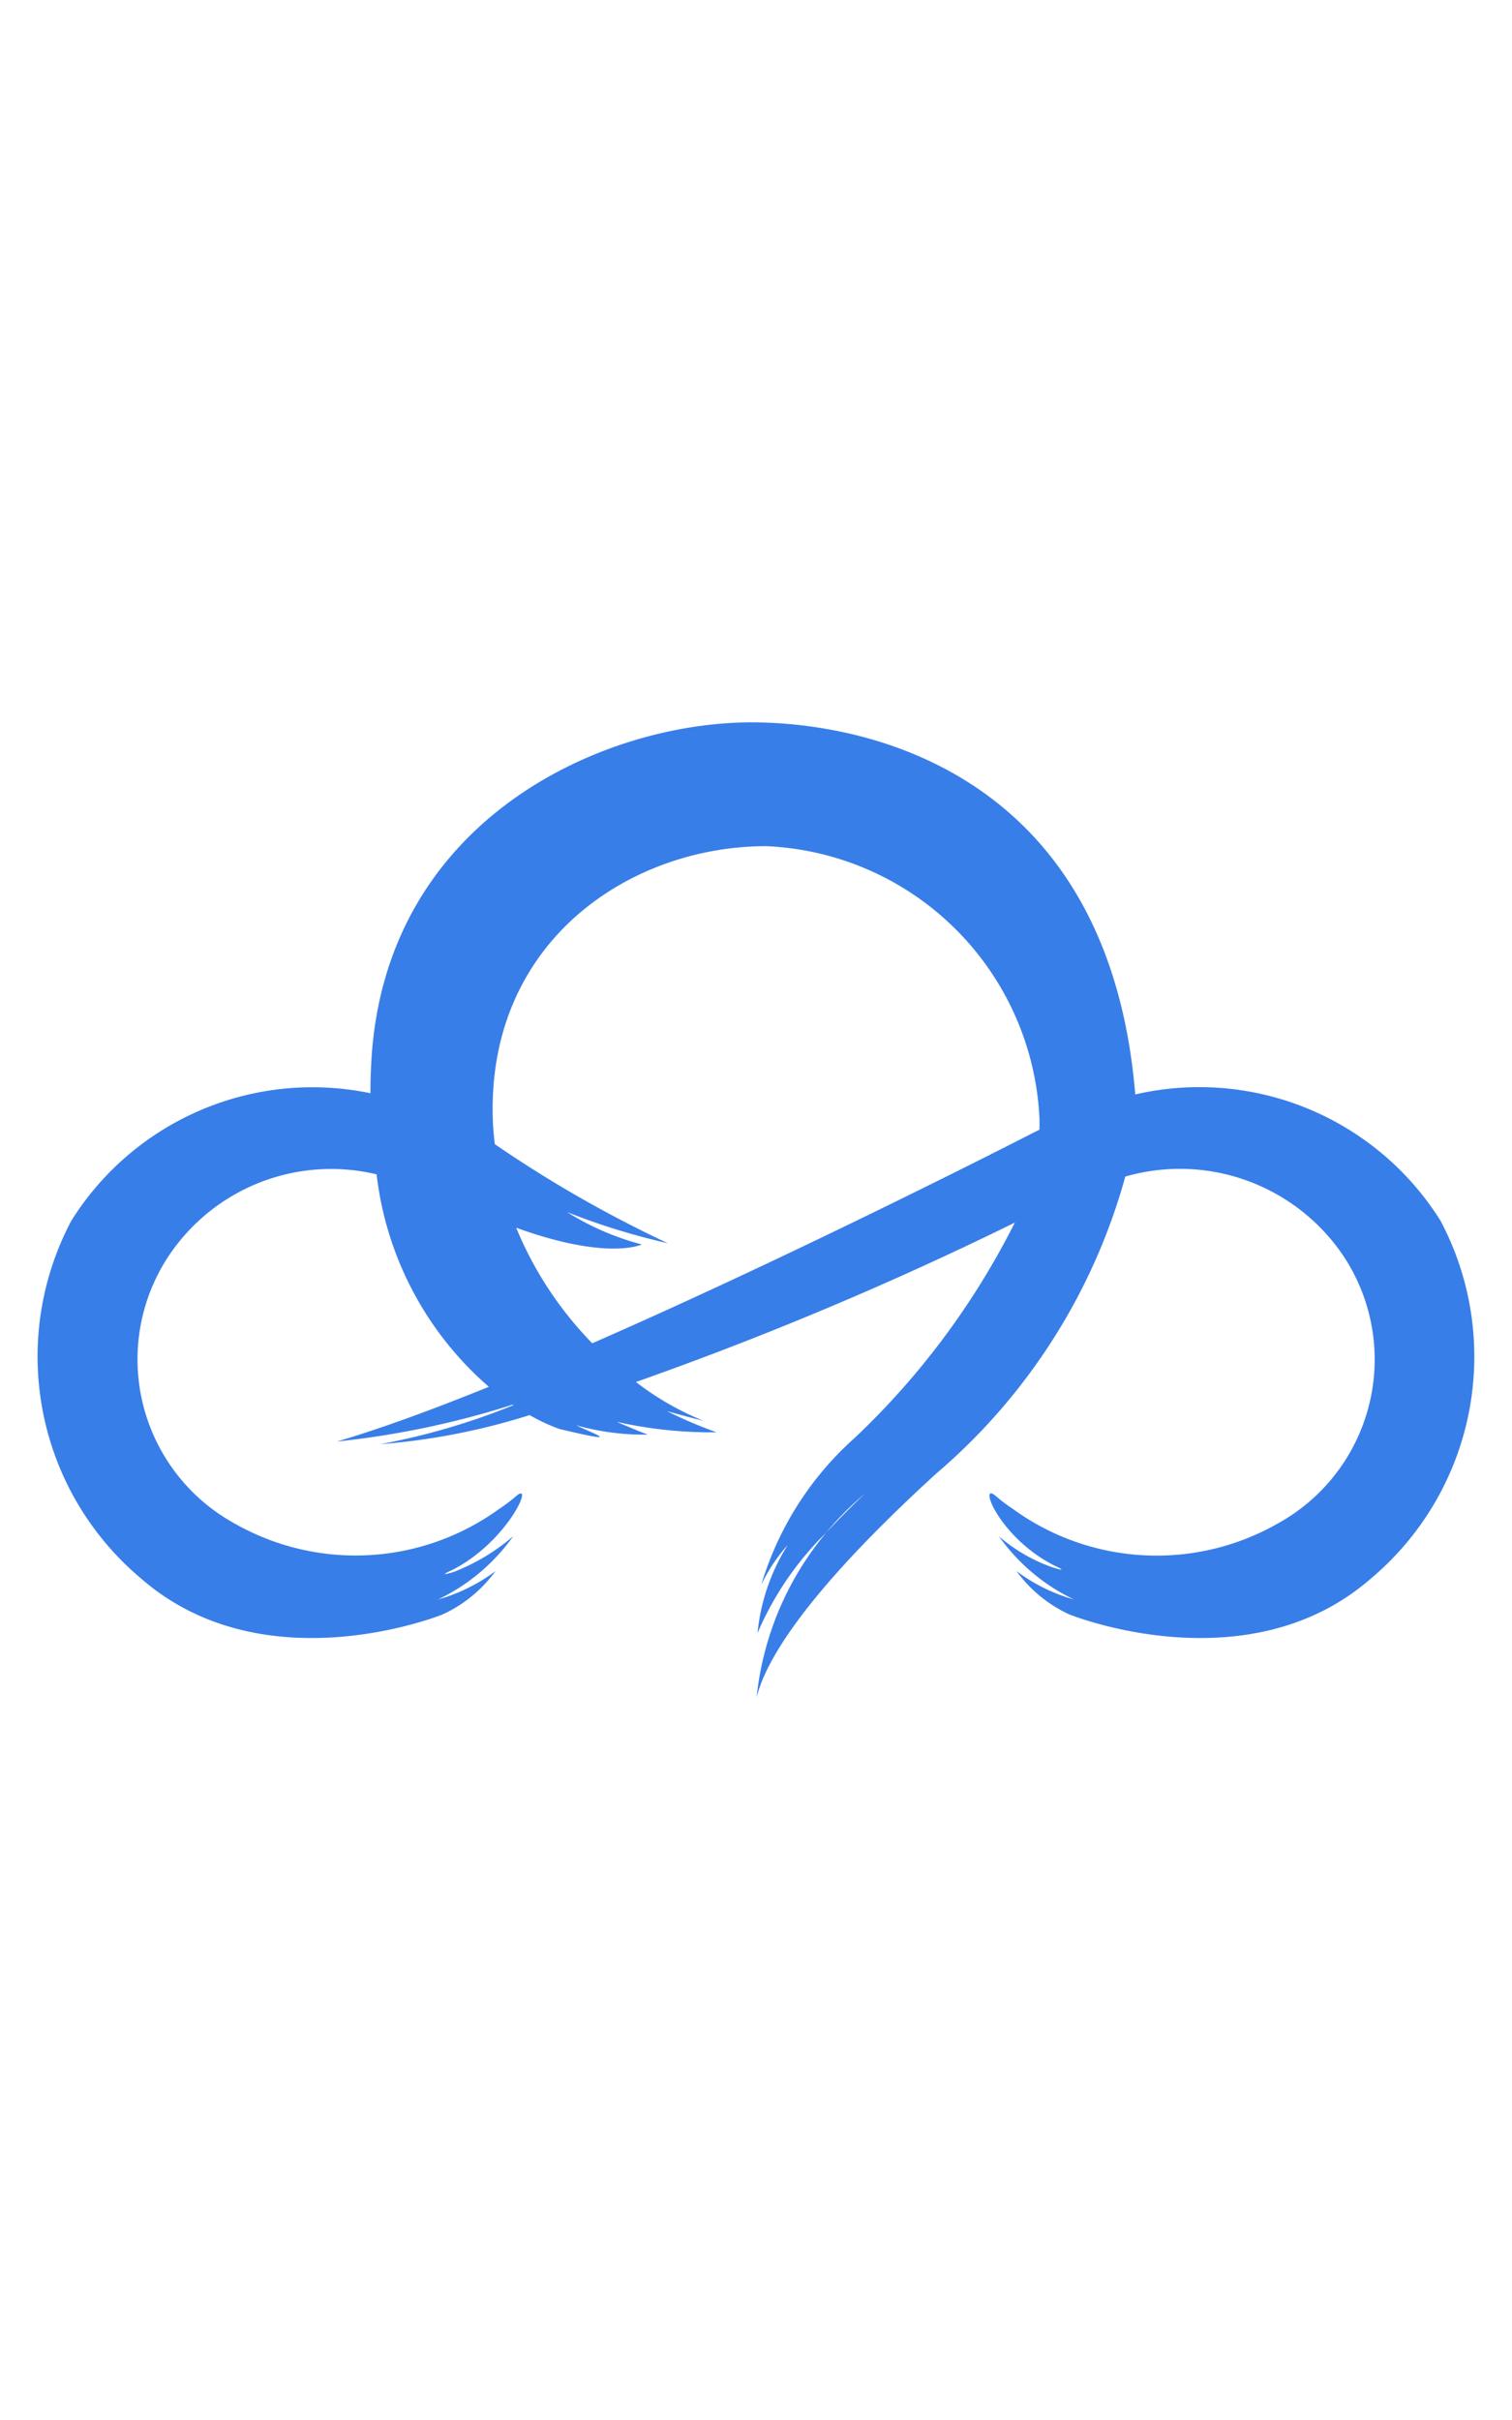 <svg xmlns="http://www.w3.org/2000/svg" width="40" height="64" viewBox="0 0 40 64">
<defs>
    <style>
      .cls-1 {
        fill: #387ee8;
        fill-rule: evenodd;
      }
    </style>
  </defs>
  <path id="logo.svg" class="cls-1" d="M36.267,41.747c-3.277,2.859-7.981.947-7.981,0.947a3.583,3.583,0,0,1-1.395-1.145,4.6,4.6,0,0,0,1.519.751,5.168,5.168,0,0,1-1.984-1.671,4.35,4.35,0,0,0,1.42.822c0.5,0.155.045-.049,0.045-0.049-1.458-.742-2.013-2.216-1.562-1.85a4.7,4.7,0,0,0,.477.361,6.472,6.472,0,0,0,7.005.374,4.951,4.951,0,0,0,1.759-7.027,5.213,5.213,0,0,0-5.8-2.144,15.871,15.871,0,0,1-5,7.853c-3.513,3.206-4.528,4.988-4.754,5.924a8.079,8.079,0,0,1,1.842-4.361c0.553-.594,1.015-1.023,1.015-1.023a7.825,7.825,0,0,0-1.015,1.023,8.285,8.285,0,0,0-1.818,2.657,5.338,5.338,0,0,1,.8-2.331,4.43,4.43,0,0,0-.7,1.053,8.436,8.436,0,0,1,2.478-3.89,20.5,20.5,0,0,0,4.229-5.688,92.324,92.324,0,0,1-10.023,4.216,7.518,7.518,0,0,0,1.787,1.026s-0.412-.1-0.967-0.256a11.819,11.819,0,0,0,1.314.56,11.382,11.382,0,0,1-2.644-.277c0.359,0.154.71,0.3,0.829,0.338a6.579,6.579,0,0,1-1.9-.247c0.456,0.225,1.327.52-.437,0.1a4.747,4.747,0,0,1-.794-0.369,17.678,17.678,0,0,1-3.955.77,18.2,18.2,0,0,0,3.527-1.033l-0.02-.013a23.221,23.221,0,0,1-4.652.975c1.136-.331,2.523-0.841,4.021-1.447a8.774,8.774,0,0,1-2.97-5.619,5.166,5.166,0,0,0-5.528,2.2,4.951,4.951,0,0,0,1.759,7.027,6.472,6.472,0,0,0,7.005-.374,4.727,4.727,0,0,0,.477-0.361c0.452-.367-0.258,1.232-1.716,1.974,0,0-.456.2,0.045,0.049a5.418,5.418,0,0,0,1.574-.947A5.168,5.168,0,0,1,11.589,42.3a4.6,4.6,0,0,0,1.52-.751,3.582,3.582,0,0,1-1.395,1.145s-4.7,1.912-7.981-.947a7.665,7.665,0,0,1-1.846-9.463A7.527,7.527,0,0,1,9.8,28.912c0-.269.007-0.544,0.023-0.829,0.35-6.413,6.117-8.979,10.054-8.979,3.223,0,9.463,1.455,10.156,9.84a7.529,7.529,0,0,1,8.076,3.34A7.666,7.666,0,0,1,36.267,41.747ZM27.5,29.6a7.56,7.56,0,0,0-7.232-7.222c-3.585,0-7.382,2.5-7.231,7.222,0.007,0.224.028,0.442,0.052,0.658a32.348,32.348,0,0,0,4.579,2.621A17.945,17.945,0,0,1,15,32.054a7.062,7.062,0,0,0,1.978.857s-0.886.439-3.322-.442a9.6,9.6,0,0,0,2.012,3.056c5.664-2.479,11.7-5.584,11.7-5.584,0.044-.023.086-0.042,0.13-0.064C27.5,29.785,27.5,29.692,27.5,29.6Z"/>
</svg>
